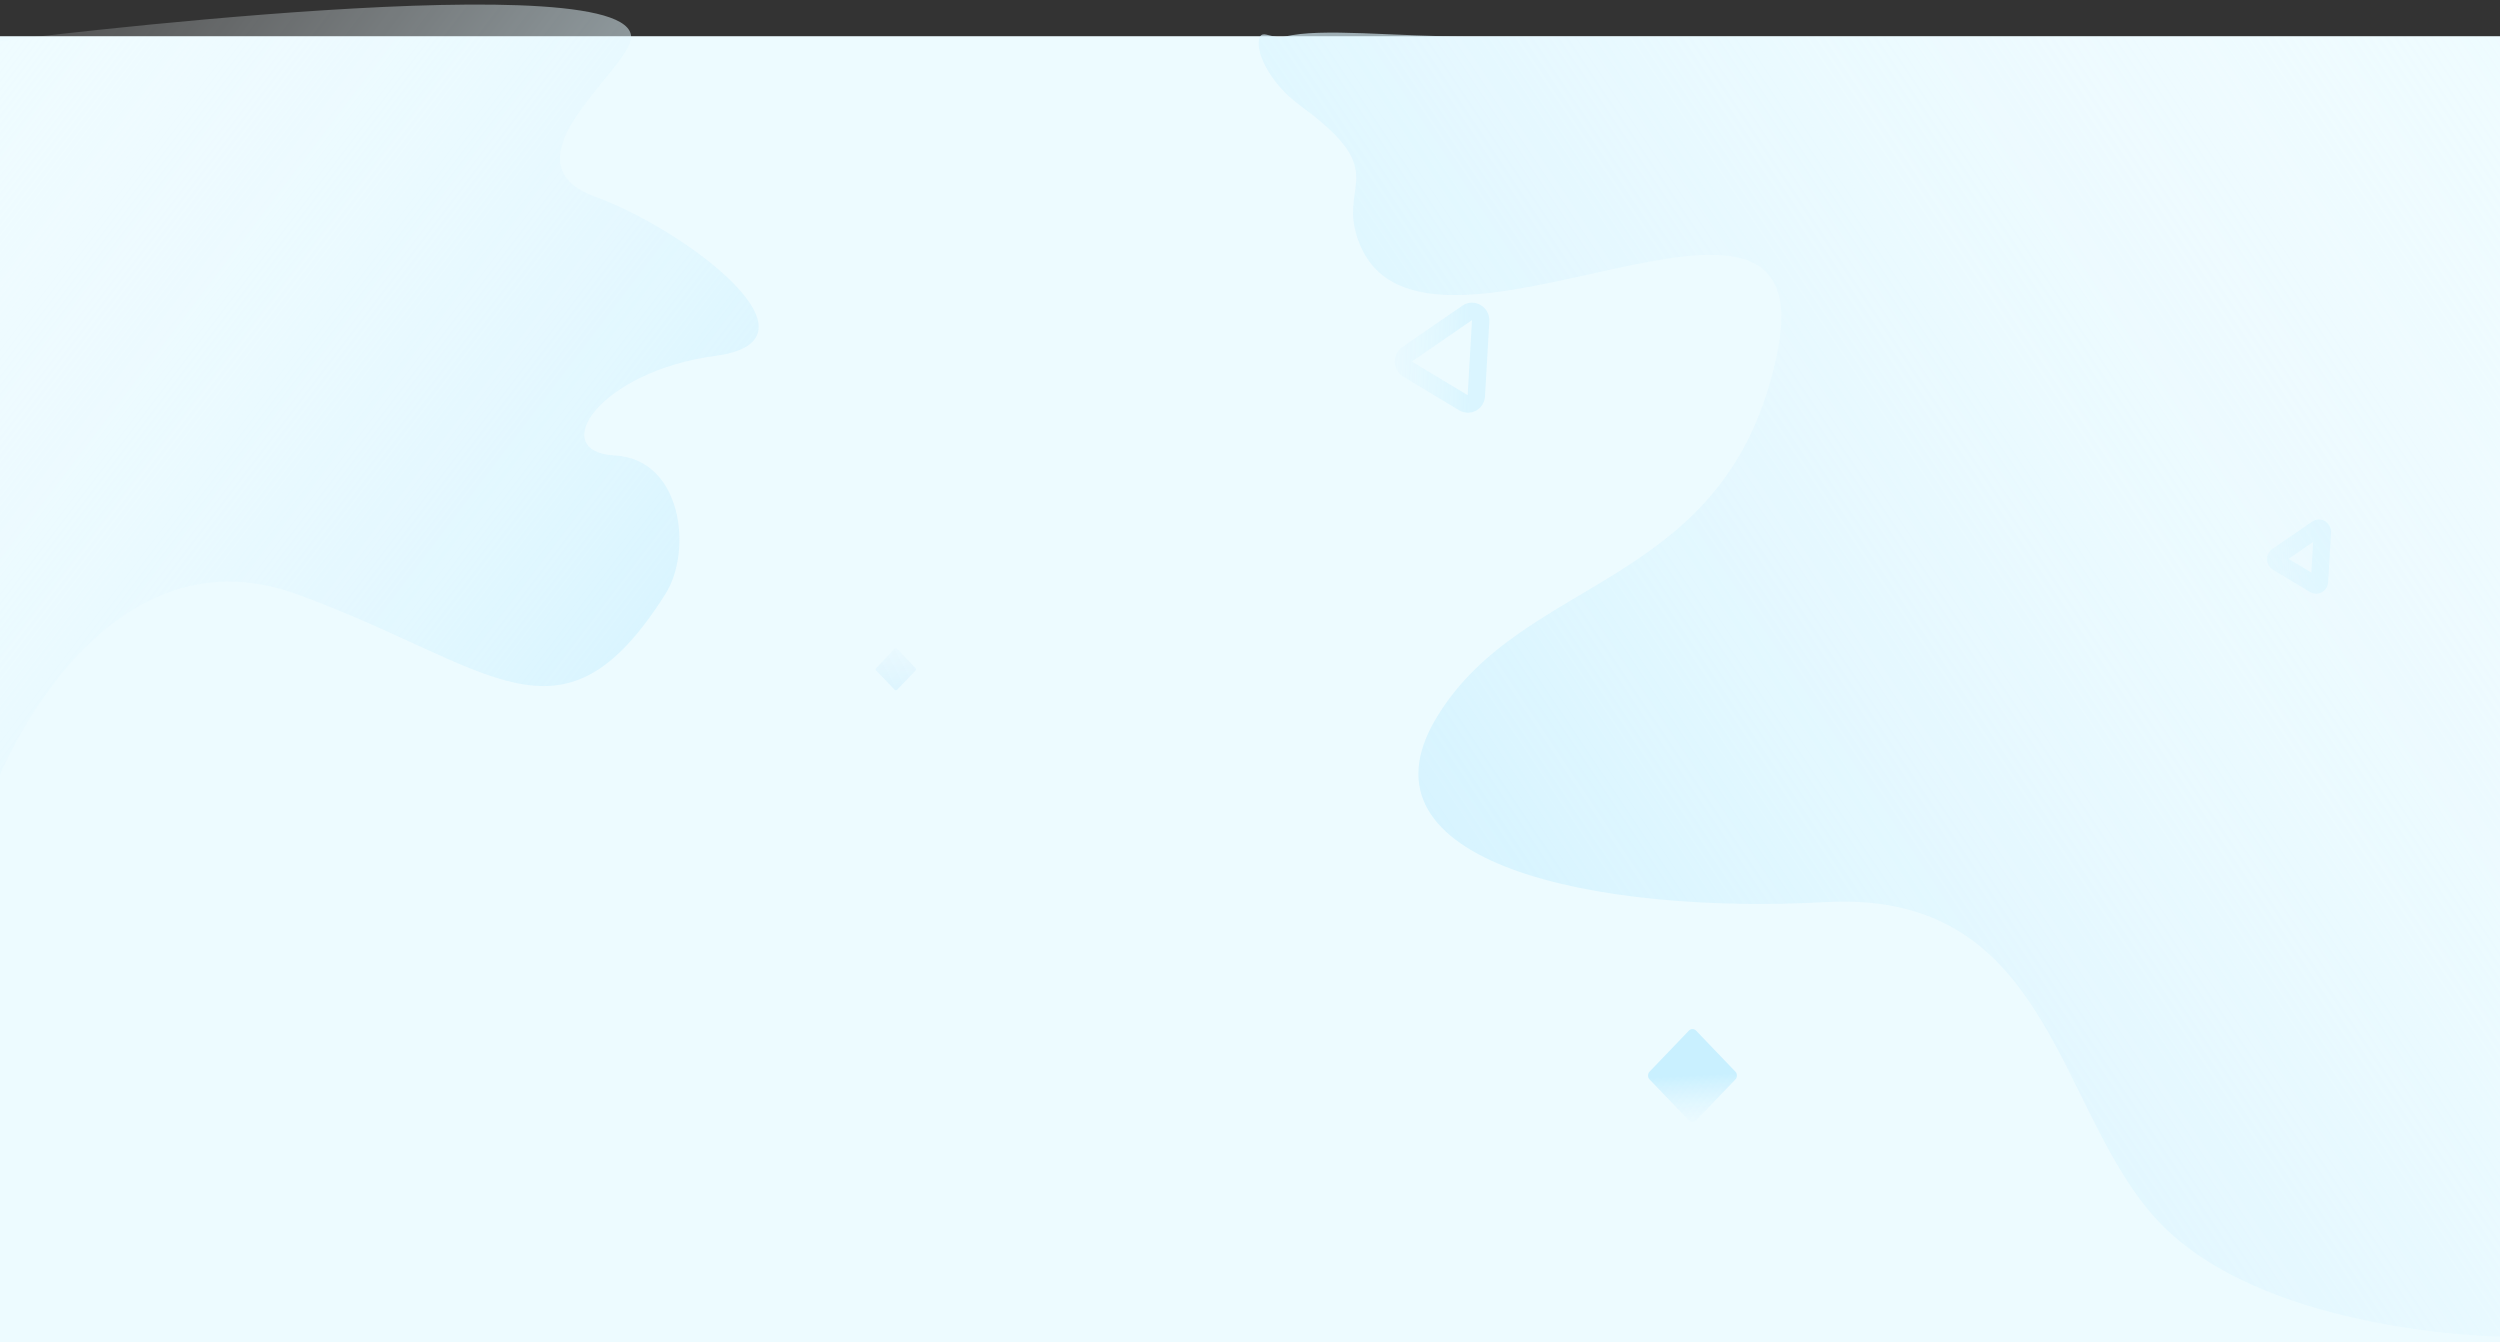 <svg width="1440" height="773" viewBox="0 0 1440 773" fill="none" xmlns="http://www.w3.org/2000/svg">
<rect x="0" y="0" width="1440" height="773" fill="#333333" stroke="none"/>
<rect width="1440" height="752.136" transform="matrix(1 0 0 -1 0 773)" fill="#EDFBFF"/>
<rect width="38.829" height="38.829" rx="3" transform="matrix(0.692 0.722 -0.692 0.722 974.87 591.486)" fill="url(#paint0_linear_70_31)"/>
<rect width="17.371" height="17.371" rx="1" transform="matrix(0.692 0.722 -0.692 0.722 516.021 372.96)" fill="url(#paint1_linear_70_31)"/>
<path opacity="0.543" fill-rule="evenodd" clip-rule="evenodd" d="M1334.61 304.546C1335.96 303.617 1337.78 304.715 1337.69 306.4L1336.03 335.107C1335.95 336.605 1334.37 337.463 1333.1 336.7L1311.75 323.838C1310.48 323.075 1310.4 321.219 1311.6 320.392L1334.61 304.546Z" stroke="url(#paint2_linear_70_31)" stroke-width="10"/>
<path opacity="0.543" fill-rule="evenodd" clip-rule="evenodd" d="M845.161 180.182C848.536 177.857 853.097 180.604 852.855 184.816L850.366 228.06C850.151 231.806 846.202 233.95 843.034 232.041L810.866 212.667C807.697 210.759 807.503 206.119 810.504 204.052L845.161 180.182Z" stroke="url(#paint3_linear_70_31)" stroke-width="10"/>
<path fill-rule="evenodd" clip-rule="evenodd" d="M0 446.483C0 446.483 58.428 301.549 170.692 342.173C282.957 382.798 322.832 437.735 383.281 342.173C398.954 317.396 393.147 264.445 354.003 262.342C314.859 260.239 344.752 214.026 412.147 204.96C479.542 195.893 394.051 131.872 342.752 113.266C289.477 93.944 357.911 43.078 363.196 23.653C376.066 -23.653 0 23.653 0 23.653V446.483Z" fill="url(#paint4_linear_70_31)"/>
<path fill-rule="evenodd" clip-rule="evenodd" d="M1440 769.87C1440 769.87 1308.75 768.266 1246.45 706.785C1184.14 645.305 1184.65 512.349 1051.81 519.618C918.966 526.886 777.007 497.15 827.409 413.399C877.811 329.649 995.536 340.03 1023.67 203.519C1051.81 67.009 821.437 231.857 783.387 141.086C768.529 105.639 803.796 100.86 749.114 60.981C730.961 47.742 722.183 28.558 725.802 21.101C727.546 17.508 733.726 22.748 740.171 21.101C760.638 15.872 803.933 21.101 847.813 21.101C989.527 21.101 1440 21.101 1440 21.101V769.87Z" fill="url(#paint5_linear_70_31)"/>
<defs>
<linearGradient id="paint0_linear_70_31" x1="68.565" y1="33.234" x2="34.772" y2="2.518" gradientUnits="userSpaceOnUse">
<stop stop-color="white" stop-opacity="0.01"/>
<stop offset="1" stop-color="#C9F0FF"/>
</linearGradient>
<linearGradient id="paint1_linear_70_31" x1="-53.567" y1="-15.726" x2="-7.041" y2="35.545" gradientUnits="userSpaceOnUse">
<stop stop-color="white" stop-opacity="0.01"/>
<stop offset="1" stop-color="#DEF5FE"/>
</linearGradient>
<linearGradient id="paint2_linear_70_31" x1="1185.56" y1="413.981" x2="1341.24" y2="401.121" gradientUnits="userSpaceOnUse">
<stop stop-color="white" stop-opacity="0.01"/>
<stop offset="1" stop-color="#C9F0FF"/>
</linearGradient>
<linearGradient id="paint3_linear_70_31" x1="747.648" y1="257.384" x2="848.462" y2="255.558" gradientUnits="userSpaceOnUse">
<stop stop-color="white" stop-opacity="0.01"/>
<stop offset="1" stop-color="#C9F0FF"/>
</linearGradient>
<linearGradient id="paint4_linear_70_31" x1="-320.118" y1="276.659" x2="290.249" y2="740.662" gradientUnits="userSpaceOnUse">
<stop stop-color="white" stop-opacity="0.01"/>
<stop offset="1" stop-color="#C9F0FF"/>
</linearGradient>
<linearGradient id="paint5_linear_70_31" x1="1280.14" y1="-431.637" x2="395.015" y2="162.626" gradientUnits="userSpaceOnUse">
<stop stop-color="white" stop-opacity="0.01"/>
<stop offset="1" stop-color="#C9F0FF"/>
</linearGradient>
</defs>
</svg>
